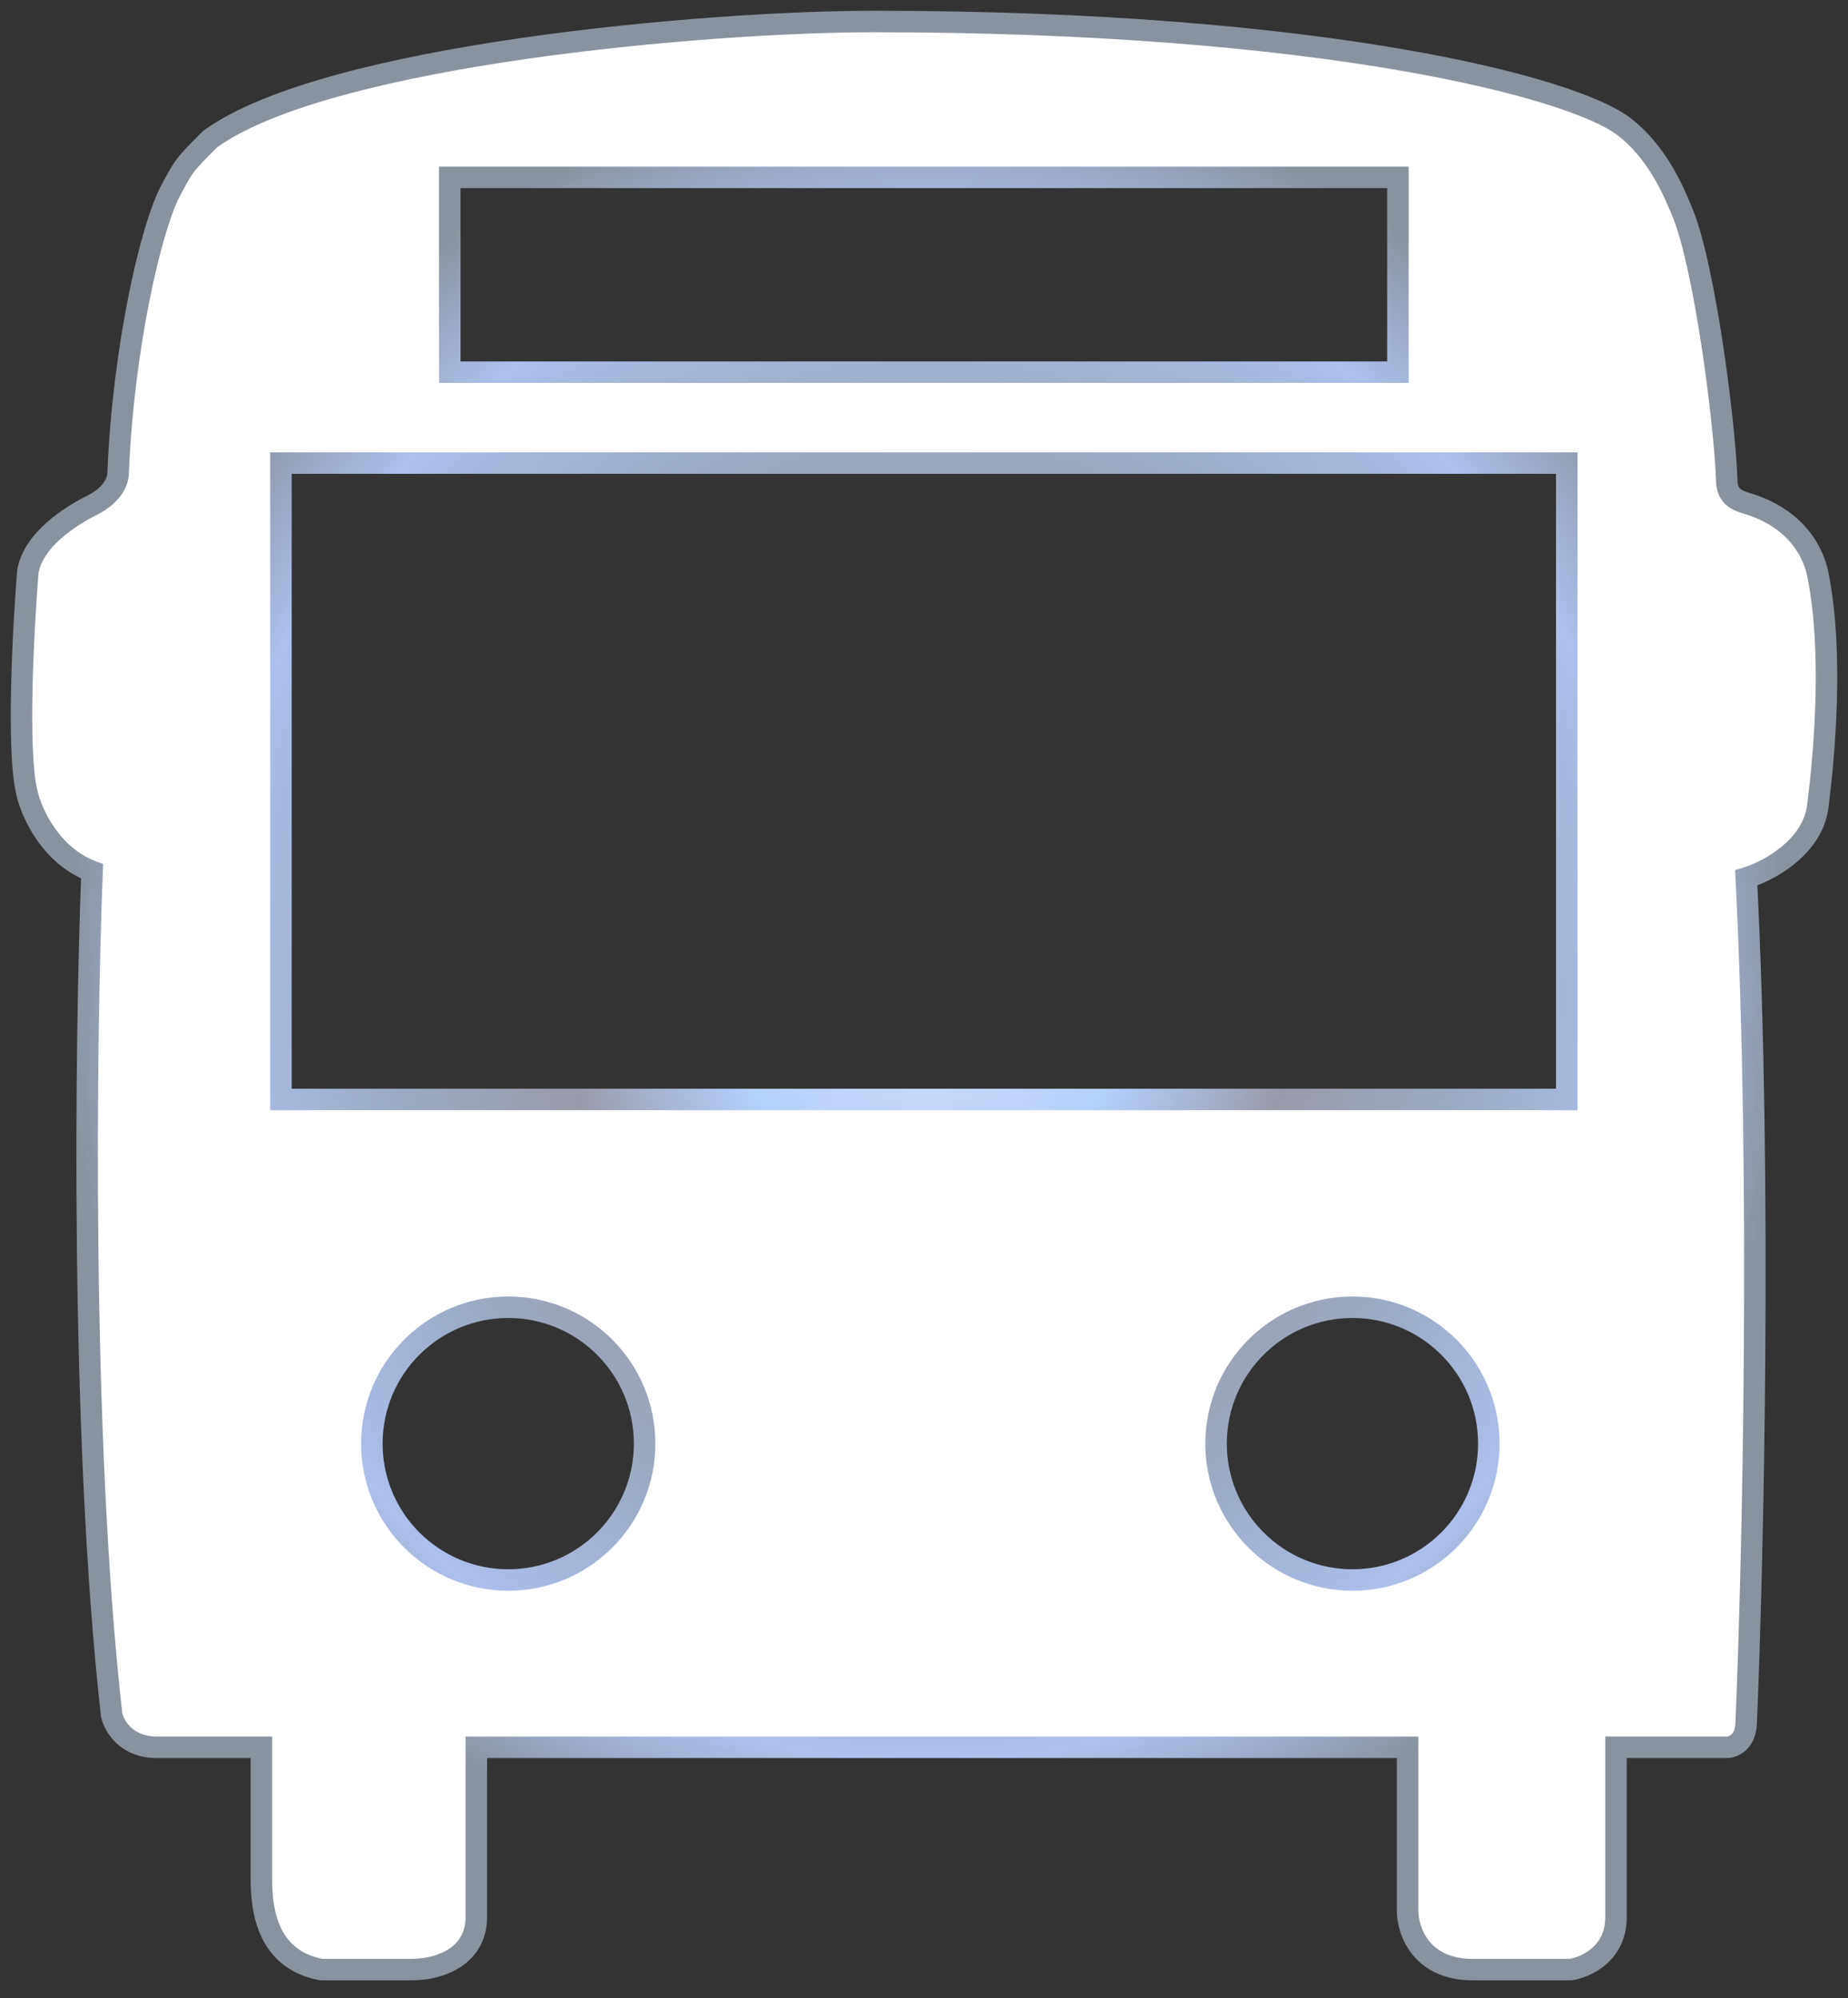 <svg width="86" height="93" viewBox="0 0 86 93" fill="none" xmlns="http://www.w3.org/2000/svg">
<rect x="0" y="0" width="86" height="93" fill="#333333" stroke="none"/>
<path fill-rule="evenodd" clip-rule="evenodd" d="M5.497 21.992C5.74 16.151 7.026 10.609 7.922 8.91C8.563 7.693 8.563 7.693 9.775 6.476C15.231 2.521 32.975 1 40.653 1C61.504 1 73.117 4.042 75.542 5.868C77.1 7.041 77.871 8.875 78.21 9.681C78.231 9.733 78.251 9.78 78.269 9.823C79.308 12.257 80.254 19.558 80.355 22.297C80.355 23.137 80.84 23.286 81.334 23.438C81.412 23.462 81.491 23.486 81.568 23.513C83.657 24.248 84.397 25.729 84.598 26.741C85.326 30.392 84.901 35.074 84.598 37.508C84.356 39.455 82.275 40.551 81.265 40.855C81.992 55.215 81.568 73.002 81.265 80.101C81.265 81.075 80.659 81.318 80.355 81.318H75.203V89.228C75.203 90.932 73.789 91.561 73.082 91.662H68.536C66.111 91.662 65.505 89.837 65.505 88.924V81.318H22.166V89.228C22.166 90.932 20.642 91.662 19.135 91.662H14.964C12.297 91.175 12.165 88.62 12.165 87.403V81.318H7.315C5.861 81.318 5.295 80.304 5.194 79.797C3.739 66.897 3.982 48.258 4.285 40.551C2.345 39.82 1.456 37.812 1.254 36.9C0.769 34.953 1.091 29.161 1.293 26.626C1.523 25.13 3.275 24.02 4.285 23.513C5.13 23.09 5.497 22.499 5.497 21.992ZM20.932 8.253H65.054V17.319H20.932V8.253ZM72.912 21.55H13.075V51.166H72.912V21.55ZM29.998 67.183C29.998 70.688 27.157 73.53 23.652 73.53C20.147 73.53 17.305 70.688 17.305 67.183C17.305 63.678 20.147 60.837 23.652 60.837C27.157 60.837 29.998 63.678 29.998 67.183ZM62.939 73.53C66.444 73.53 69.285 70.688 69.285 67.183C69.285 63.678 66.444 60.837 62.939 60.837C59.434 60.837 56.592 63.678 56.592 67.183C56.592 70.688 59.434 73.53 62.939 73.53Z" fill="white"/>
<path d="M7.922 8.91L7.479 8.677L7.479 8.677L7.922 8.91ZM5.497 21.992L4.998 21.971L4.997 21.982V21.992H5.497ZM9.775 6.476L9.482 6.071L9.449 6.095L9.421 6.123L9.775 6.476ZM75.542 5.868L75.241 6.267L75.241 6.267L75.542 5.868ZM78.209 9.681L77.749 9.875L77.749 9.875L78.209 9.681ZM78.269 9.823L78.729 9.627L78.729 9.627L78.269 9.823ZM80.355 22.297H80.855V22.287L80.855 22.278L80.355 22.297ZM81.334 23.438L81.187 23.916L81.187 23.916L81.334 23.438ZM81.568 23.513L81.402 23.985L81.402 23.985L81.568 23.513ZM84.598 26.741L84.108 26.839L84.108 26.839L84.598 26.741ZM84.598 37.508L84.102 37.447L84.102 37.447L84.598 37.508ZM81.264 40.855L81.12 40.376L80.745 40.489L80.765 40.88L81.264 40.855ZM81.264 80.101L80.765 80.08L80.764 80.091V80.101H81.264ZM75.203 81.318V80.818H74.703V81.318H75.203ZM73.082 91.662V92.162H73.117L73.153 92.157L73.082 91.662ZM65.505 81.318H66.005V80.818H65.505V81.318ZM22.166 81.318V80.818H21.666V81.318H22.166ZM14.964 91.662L14.874 92.154L14.919 92.162H14.964V91.662ZM12.165 81.318H12.665V80.818H12.165V81.318ZM5.194 79.797L4.697 79.853L4.699 79.874L4.703 79.895L5.194 79.797ZM4.285 40.551L4.784 40.57L4.799 40.21L4.461 40.083L4.285 40.551ZM1.254 36.9L1.742 36.792L1.739 36.779L1.254 36.9ZM1.293 26.626L0.799 26.55L0.796 26.568L0.795 26.586L1.293 26.626ZM4.285 23.513L4.061 23.067L4.061 23.067L4.285 23.513ZM65.054 8.253H65.554V7.753H65.054V8.253ZM20.932 8.253V7.753H20.432V8.253H20.932ZM65.054 17.319V17.819H65.554V17.319H65.054ZM20.932 17.319H20.432V17.819H20.932V17.319ZM13.075 21.55V21.05H12.575V21.55H13.075ZM72.912 21.55H73.412V21.05H72.912V21.55ZM13.075 51.166H12.575V51.666H13.075V51.166ZM72.912 51.166V51.666H73.412V51.166H72.912ZM7.479 8.677C6.995 9.595 6.439 11.467 5.974 13.8C5.506 16.151 5.12 19.023 4.998 21.971L5.997 22.013C6.117 19.121 6.495 16.301 6.955 13.995C7.418 11.672 7.953 9.924 8.364 9.143L7.479 8.677ZM9.421 6.123C8.826 6.721 8.493 7.053 8.237 7.39C7.975 7.734 7.794 8.08 7.479 8.677L8.364 9.143C8.691 8.524 8.831 8.26 9.032 7.996C9.239 7.725 9.513 7.448 10.13 6.829L9.421 6.123ZM40.653 0.5C36.79 0.5 30.41 0.882 24.31 1.76C21.259 2.199 18.267 2.764 15.69 3.47C13.124 4.173 10.921 5.028 9.482 6.071L10.069 6.881C11.357 5.947 13.418 5.129 15.954 4.434C18.478 3.743 21.425 3.185 24.452 2.75C30.507 1.879 36.839 1.5 40.653 1.5V0.5ZM75.843 5.468C75.163 4.957 73.912 4.404 72.147 3.859C70.366 3.309 68.013 2.753 65.091 2.256C59.246 1.262 51.102 0.5 40.653 0.5V1.5C51.056 1.5 59.143 2.259 64.924 3.242C67.814 3.734 70.123 4.281 71.852 4.815C73.598 5.354 74.708 5.866 75.241 6.267L75.843 5.468ZM78.67 9.487C78.335 8.688 77.521 6.732 75.843 5.468L75.241 6.267C76.678 7.349 77.407 9.062 77.749 9.875L78.67 9.487ZM78.729 9.627C78.712 9.585 78.692 9.539 78.67 9.487L77.749 9.875C77.77 9.926 77.791 9.975 77.809 10.019L78.729 9.627ZM80.855 22.278C80.803 20.882 80.539 18.351 80.158 15.87C79.781 13.406 79.277 10.91 78.729 9.627L77.809 10.019C78.3 11.169 78.79 13.541 79.17 16.021C79.547 18.483 79.806 20.973 79.856 22.315L80.855 22.278ZM81.481 22.96C81.211 22.877 81.078 22.828 80.99 22.75C80.94 22.706 80.855 22.61 80.855 22.297H79.855C79.855 22.823 80.013 23.222 80.329 23.5C80.607 23.746 80.963 23.847 81.187 23.916L81.481 22.96ZM81.733 23.042C81.646 23.011 81.558 22.984 81.481 22.96L81.187 23.916C81.267 23.941 81.336 23.962 81.402 23.985L81.733 23.042ZM85.089 26.643C84.859 25.489 84.017 23.844 81.733 23.042L81.402 23.985C83.297 24.651 83.935 25.969 84.108 26.839L85.089 26.643ZM85.094 37.57C85.398 35.134 85.833 30.381 85.089 26.643L84.108 26.839C84.818 30.403 84.405 35.014 84.102 37.447L85.094 37.57ZM81.409 41.334C81.968 41.165 82.802 40.787 83.537 40.184C84.272 39.581 84.952 38.715 85.094 37.57L84.102 37.447C84.002 38.249 83.52 38.904 82.902 39.411C82.283 39.919 81.571 40.24 81.12 40.376L81.409 41.334ZM81.764 80.123C82.067 73.017 82.492 55.212 81.764 40.83L80.765 40.88C81.491 55.218 81.068 72.988 80.765 80.08L81.764 80.123ZM80.355 81.818C80.623 81.818 80.979 81.716 81.27 81.435C81.575 81.142 81.764 80.698 81.764 80.101H80.764C80.764 80.478 80.651 80.643 80.577 80.715C80.49 80.799 80.391 80.818 80.355 80.818V81.818ZM75.203 81.818H80.355V80.818H75.203V81.818ZM75.703 89.228V81.318H74.703V89.228H75.703ZM73.153 92.157C73.585 92.095 74.21 91.879 74.735 91.424C75.276 90.955 75.703 90.238 75.703 89.228H74.703C74.703 89.922 74.423 90.371 74.08 90.668C73.722 90.979 73.285 91.128 73.011 91.167L73.153 92.157ZM68.536 92.162H73.082V91.162H68.536V92.162ZM65.005 88.924C65.005 89.471 65.182 90.272 65.72 90.947C66.275 91.644 67.181 92.162 68.536 92.162V91.162C67.466 91.162 66.856 90.768 66.502 90.324C66.131 89.858 66.005 89.289 66.005 88.924H65.005ZM65.005 81.318V88.924H66.005V81.318H65.005ZM22.166 81.818H65.505V80.818H22.166V81.818ZM22.666 89.228V81.318H21.666V89.228H22.666ZM19.135 92.162C19.959 92.162 20.825 91.964 21.501 91.495C22.196 91.012 22.666 90.254 22.666 89.228H21.666C21.666 89.906 21.373 90.365 20.93 90.673C20.467 90.995 19.817 91.162 19.135 91.162V92.162ZM14.964 92.162H19.135V91.162H14.964V92.162ZM11.665 87.403C11.665 88.019 11.695 89.052 12.105 90.004C12.529 90.989 13.355 91.877 14.874 92.154L15.054 91.17C13.905 90.961 13.332 90.327 13.023 89.609C12.7 88.857 12.665 88.003 12.665 87.403H11.665ZM11.665 81.318V87.403H12.665V81.318H11.665ZM7.315 81.818H12.165V80.818H7.315V81.818ZM4.703 79.895C4.839 80.575 5.565 81.818 7.315 81.818V80.818C6.156 80.818 5.751 80.033 5.684 79.699L4.703 79.895ZM3.785 40.531C3.482 48.244 3.238 66.914 4.697 79.853L5.691 79.741C4.24 66.88 4.482 48.272 4.784 40.57L3.785 40.531ZM0.766 37.008C0.881 37.526 1.179 38.316 1.707 39.078C2.237 39.844 3.018 40.608 4.109 41.019L4.461 40.083C3.612 39.763 2.979 39.158 2.529 38.509C2.077 37.857 1.83 37.187 1.742 36.792L0.766 37.008ZM0.795 26.586C0.693 27.861 0.562 29.952 0.516 31.972C0.493 32.982 0.492 33.979 0.528 34.85C0.563 35.712 0.635 36.481 0.769 37.021L1.739 36.779C1.631 36.344 1.561 35.66 1.527 34.809C1.493 33.967 1.493 32.993 1.516 31.995C1.561 29.998 1.691 27.927 1.792 26.666L0.795 26.586ZM4.061 23.067C3.533 23.331 2.801 23.758 2.164 24.325C1.534 24.886 0.94 25.635 0.799 26.55L1.787 26.702C1.877 26.121 2.273 25.567 2.829 25.072C3.377 24.584 4.026 24.203 4.509 23.96L4.061 23.067ZM4.997 21.992C4.997 22.245 4.803 22.694 4.061 23.067L4.509 23.96C5.456 23.485 5.997 22.753 5.997 21.992H4.997ZM65.054 7.753H20.932V8.753H65.054V7.753ZM65.554 17.319V8.253H64.554V17.319H65.554ZM20.932 17.819H65.054V16.819H20.932V17.819ZM20.432 8.253V17.319H21.432V8.253H20.432ZM13.075 22.05H72.912V21.05H13.075V22.05ZM13.575 51.166V21.55H12.575V51.166H13.575ZM72.912 50.666H13.075V51.666H72.912V50.666ZM72.412 21.55V51.166H73.412V21.55H72.412ZM23.652 74.03C27.433 74.03 30.498 70.965 30.498 67.183H29.498C29.498 70.412 26.881 73.03 23.652 73.03V74.03ZM16.805 67.183C16.805 70.965 19.871 74.03 23.652 74.03V73.03C20.423 73.03 17.805 70.412 17.805 67.183H16.805ZM23.652 60.337C19.871 60.337 16.805 63.402 16.805 67.183H17.805C17.805 63.955 20.423 61.337 23.652 61.337V60.337ZM30.498 67.183C30.498 63.402 27.433 60.337 23.652 60.337V61.337C26.881 61.337 29.498 63.955 29.498 67.183H30.498ZM68.785 67.183C68.785 70.412 66.168 73.03 62.939 73.03V74.03C66.72 74.03 69.785 70.965 69.785 67.183H68.785ZM62.939 61.337C66.168 61.337 68.785 63.955 68.785 67.183H69.785C69.785 63.402 66.72 60.337 62.939 60.337V61.337ZM57.092 67.183C57.092 63.955 59.71 61.337 62.939 61.337V60.337C59.158 60.337 56.092 63.402 56.092 67.183H57.092ZM62.939 73.03C59.71 73.03 57.092 70.412 57.092 67.183H56.092C56.092 70.965 59.158 74.03 62.939 74.03V73.03Z" fill="url(#paint0_angular_199_206)"/>
<defs>
<radialGradient id="paint0_angular_199_206" cx="0" cy="0" r="1" gradientUnits="userSpaceOnUse" gradientTransform="translate(43.174 46.331) rotate(90) scale(45.331 42.174)">
<stop offset="0.042" stop-color="#CDD8F4"/>
<stop offset="0.214" stop-color="#B5D1FD"/>
<stop offset="0.396" stop-color="#9A9BAA"/>
<stop offset="0.594" stop-color="#9BABC3"/>
<stop offset="0.792" stop-color="#ADBFEB"/>
<stop offset="0.943" stop-color="#89939F"/>
</radialGradient>
</defs>
</svg>
